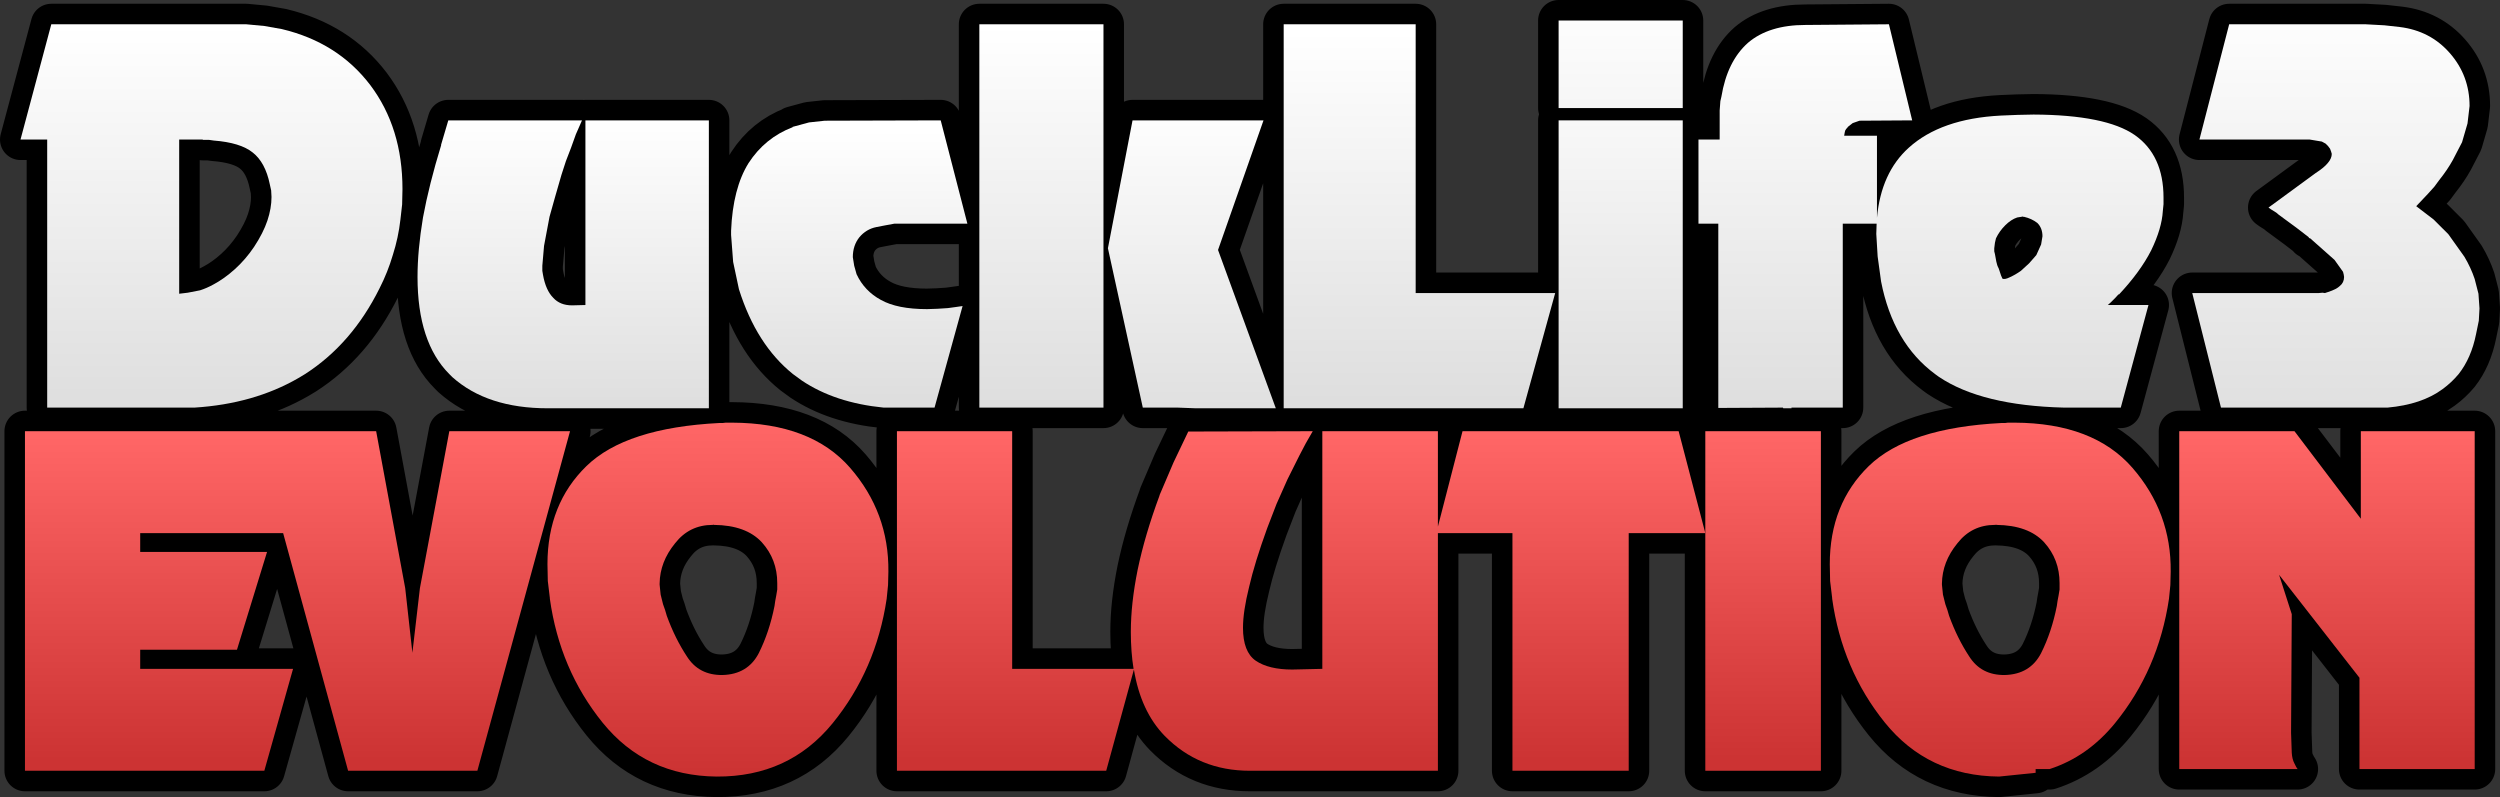 <?xml version="1.0" encoding="UTF-8" standalone="no"?>
<svg xmlns:ffdec="https://www.free-decompiler.com/flash" xmlns:xlink="http://www.w3.org/1999/xlink" ffdec:objectType="shape" height="116.55px" width="365.55px" xmlns="http://www.w3.org/2000/svg">
  <rect width="100%" height="100%" fill="#333333" stroke="none"/>
  <g transform="matrix(1.0, 0.0, 0.0, 1.0, 182.75, 58.25)">
    <path d="M63.3 -55.25 L63.3 -42.45 45.15 -42.45 45.15 -55.25 63.3 -55.25 M24.25 -54.7 L24.25 -15.4 44.65 -15.4 40.0 1.45 4.95 1.45 4.95 -54.7 24.25 -54.7 M68.7 -37.85 L68.7 -41.45 68.7 -42.1 68.75 -42.75 68.8 -43.45 68.95 -44.1 Q69.8 -49.3 72.85 -52.0 75.9 -54.6 81.25 -54.6 L93.45 -54.7 96.85 -40.65 89.15 -40.6 88.15 -40.25 87.45 -39.7 87.35 -39.55 87.2 -39.4 87.05 -39.15 87.0 -38.95 86.9 -38.4 91.7 -38.4 91.7 -26.4 Q92.3 -33.0 96.35 -36.65 101.05 -40.9 109.8 -41.35 L112.25 -41.45 114.6 -41.5 Q125.15 -41.45 129.4 -38.5 133.6 -35.55 133.6 -29.35 L133.6 -28.4 133.5 -27.4 Q133.35 -24.85 131.8 -21.65 130.2 -18.5 127.05 -15.15 L127.05 -15.25 126.6 -14.75 126.25 -14.4 125.85 -14.0 125.45 -13.65 131.4 -13.65 127.35 1.35 119.05 1.35 Q107.0 1.05 100.75 -3.15 L100.2 -3.55 Q94.05 -8.1 92.3 -17.1 L91.8 -20.75 91.6 -24.05 91.65 -25.55 86.7 -25.55 86.7 1.35 79.2 1.35 79.2 1.45 78.0 1.45 77.95 1.35 68.5 1.4 68.5 -25.55 65.6 -25.55 65.6 -37.85 68.7 -37.85 M63.3 -40.65 L63.3 1.45 45.15 1.45 45.15 -40.65 63.3 -40.65 M113.2 -26.55 L113.05 -26.55 112.95 -26.6 112.85 -26.55 112.5 -26.5 112.2 -26.45 Q111.3 -26.15 110.45 -25.3 109.6 -24.45 109.1 -23.4 L108.95 -22.75 108.85 -21.95 108.85 -21.5 108.95 -21.1 109.15 -20.0 Q109.25 -19.45 109.5 -19.0 L109.85 -17.95 110.05 -17.5 Q110.4 -17.35 111.1 -17.7 111.9 -18.05 112.75 -18.65 L113.95 -19.75 115.0 -20.95 115.7 -22.5 115.9 -23.7 Q115.9 -24.9 115.15 -25.65 114.3 -26.3 113.2 -26.55 M156.75 -37.55 L155.85 -37.7 154.95 -37.85 138.85 -37.85 143.2 -54.7 163.15 -54.7 165.9 -54.55 168.15 -54.3 Q172.6 -53.75 175.45 -50.5 178.35 -47.2 178.35 -42.75 L178.05 -40.2 177.25 -37.45 175.9 -34.85 Q175.1 -33.4 173.9 -31.9 L173.2 -30.95 172.3 -29.95 170.55 -28.1 173.1 -26.15 175.25 -24.0 177.6 -20.7 Q178.55 -19.1 179.1 -17.45 L179.65 -15.3 179.8 -13.15 179.7 -11.35 179.3 -9.4 Q178.6 -5.9 176.75 -3.55 175.7 -2.3 174.4 -1.35 171.35 0.9 166.35 1.35 L142.0 1.35 137.8 -15.4 156.3 -15.4 156.85 -15.45 157.2 -15.4 157.65 -15.55 Q158.9 -15.95 159.4 -16.45 160.0 -16.95 160.0 -17.75 L159.95 -18.1 159.85 -18.5 158.6 -20.25 155.05 -23.4 154.85 -23.45 154.85 -23.55 153.1 -24.9 150.45 -26.85 150.1 -27.15 149.7 -27.4 149.3 -27.65 148.95 -27.9 155.85 -32.95 Q157.1 -33.75 157.65 -34.45 158.2 -35.1 158.2 -35.75 L158.1 -36.1 157.95 -36.5 157.65 -36.9 157.3 -37.25 156.75 -37.55 M179.1 4.8 L179.1 54.2 162.25 54.2 162.25 40.85 150.5 25.8 152.35 31.55 152.25 48.9 152.35 51.8 Q152.4 52.75 152.75 53.4 L153.0 53.9 153.2 54.2 135.9 54.2 135.9 53.35 135.9 4.8 152.75 4.8 162.45 17.6 162.45 4.8 179.1 4.8 M134.65 25.35 L134.6 27.3 134.4 29.3 Q132.85 39.7 126.5 47.5 122.5 52.4 116.95 54.2 L114.9 54.2 114.9 54.75 109.55 55.3 Q99.15 55.2 92.85 47.4 86.6 39.65 85.15 29.3 L85.15 29.2 84.85 26.7 84.8 24.25 Q84.8 15.45 90.5 9.9 96.25 4.3 109.95 3.6 L110.45 3.6 110.85 3.55 111.35 3.55 111.8 3.55 Q123.35 3.6 129.05 10.15 134.75 16.7 134.65 25.35 M103.45 21.2 Q101.25 23.9 101.2 27.05 L101.2 27.15 101.2 27.25 101.35 28.7 101.7 30.1 102.0 30.95 102.25 31.8 Q103.45 35.1 105.2 37.75 106.95 40.5 110.4 40.45 114.1 40.35 115.7 37.25 117.25 34.15 118.0 30.35 L118.1 29.65 118.25 28.85 118.4 27.95 118.4 27.0 Q118.4 23.55 116.15 21.05 113.85 18.55 109.15 18.5 L109.15 18.45 109.05 18.5 108.95 18.5 Q105.55 18.5 103.45 21.2 M83.5 54.45 L66.6 54.45 66.6 19.7 55.4 19.7 55.4 54.45 38.4 54.45 38.4 19.7 27.5 19.7 27.5 54.45 0.0 54.45 Q-7.45 54.45 -12.45 49.35 -15.95 45.75 -16.95 39.65 L-21.0 54.45 -51.6 54.45 -51.6 4.8 -34.75 4.8 -34.75 39.55 -17.0 39.55 Q-17.4 37.05 -17.4 34.15 -17.4 30.0 -16.4 25.05 -15.35 20.0 -13.2 14.2 L-13.2 14.15 -11.15 9.35 -9.0 4.85 9.2 4.8 Q8.15 6.55 7.25 8.35 L5.5 11.85 3.9 15.45 2.55 18.95 Q0.7 24.05 -0.1 27.55 -1.0 31.15 -1.0 33.55 -1.0 37.05 0.85 38.35 2.75 39.65 6.2 39.65 L10.6 39.55 10.6 4.8 27.5 4.8 27.5 18.75 31.1 4.8 62.7 4.8 66.6 19.7 66.6 4.8 83.5 4.8 83.5 54.45 M-179.75 -37.85 L-175.25 -54.7 -146.75 -54.7 -144.1 -54.45 -141.55 -54.0 Q-133.35 -52.05 -128.6 -45.8 -123.9 -39.55 -123.9 -30.6 L-123.95 -28.35 -124.2 -26.15 Q-124.5 -23.5 -125.3 -21.0 -126.05 -18.45 -127.25 -16.1 -131.3 -7.95 -138.15 -3.55 L-139.15 -2.95 Q-145.65 0.8 -154.3 1.35 L-175.85 1.35 -175.85 -37.85 -179.75 -37.85 M-153.1 -37.8 L-153.1 -37.85 -156.55 -37.85 -156.55 -15.3 -155.3 -15.45 -153.5 -15.8 Q-152.55 -16.1 -151.55 -16.65 -149.95 -17.5 -148.4 -18.9 -146.85 -20.3 -145.6 -22.15 -144.25 -24.2 -143.65 -26.0 -143.05 -27.8 -143.05 -29.45 L-143.1 -30.4 -143.3 -31.3 Q-143.95 -34.5 -145.8 -35.95 -147.6 -37.4 -151.5 -37.7 L-152.2 -37.8 -153.1 -37.8 M-100.65 -32.7 L-101.6 -29.4 -102.4 -26.55 -103.2 -22.3 -103.45 -19.4 -103.45 -18.65 -103.35 -18.05 Q-102.95 -15.8 -101.85 -14.7 -100.85 -13.6 -99.1 -13.6 L-97.15 -13.65 -97.15 -40.65 -79.1 -40.65 -79.1 1.45 -102.65 1.45 Q-111.5 1.45 -116.6 -3.1 L-117.05 -3.55 Q-121.7 -8.2 -121.7 -17.75 -121.7 -21.65 -120.9 -26.45 -120.0 -31.3 -118.25 -37.0 L-118.25 -37.1 -117.2 -40.65 -97.65 -40.65 -98.55 -38.6 -99.25 -36.65 -100.0 -34.7 -100.65 -32.7 M-21.4 -54.7 L-21.4 1.35 -39.55 1.35 -39.55 -54.7 -21.4 -54.7 M-51.95 -25.55 L-53.3 -25.3 -54.6 -25.05 Q-56.1 -24.75 -57.1 -23.55 -58.05 -22.35 -58.05 -20.65 L-57.85 -19.4 -57.5 -18.15 Q-56.35 -15.7 -53.95 -14.4 -51.55 -13.05 -47.2 -13.05 L-45.7 -13.1 -44.15 -13.2 -43.05 -13.35 -42.0 -13.5 -46.1 1.35 -53.55 1.35 Q-60.65 0.65 -65.5 -2.6 L-66.8 -3.55 Q-72.15 -7.85 -74.7 -15.95 L-75.55 -19.95 -75.85 -23.9 -75.85 -24.2 -75.85 -24.5 Q-75.6 -30.7 -73.3 -34.4 -70.9 -38.1 -66.85 -39.65 L-66.85 -39.7 -64.45 -40.35 -62.15 -40.6 -45.2 -40.65 -41.3 -25.55 -51.95 -25.55 M-44.15 -0.45 L-42.05 -0.5 -42.9 -0.45 -44.15 -0.45 M-17.15 -40.65 L2.0 -40.65 -4.65 -21.7 3.8 1.45 -7.9 1.45 -10.55 1.35 -15.65 1.35 -20.75 -21.95 -17.15 -40.65 M-78.35 18.5 L-78.35 18.45 -78.45 18.5 -78.55 18.5 Q-81.95 18.5 -84.05 21.2 -86.25 23.9 -86.3 27.05 L-86.3 27.15 -86.3 27.25 -86.15 28.7 -85.8 30.1 -85.5 30.95 -85.25 31.8 Q-84.05 35.1 -82.3 37.75 -80.55 40.5 -77.1 40.45 -73.4 40.35 -71.8 37.25 -70.25 34.15 -69.5 30.35 L-69.4 29.65 -69.25 28.85 -69.1 27.95 -69.1 27.0 Q-69.1 23.55 -71.35 21.05 -73.65 18.55 -78.35 18.5 M-76.15 3.55 L-75.7 3.55 Q-64.15 3.6 -58.45 10.15 -52.75 16.7 -52.85 25.35 L-52.9 27.3 -53.1 29.3 Q-54.65 39.7 -61.0 47.5 -67.4 55.35 -77.95 55.3 -88.35 55.2 -94.65 47.4 -100.9 39.65 -102.35 29.3 L-102.35 29.2 -102.65 26.7 -102.7 24.25 Q-102.7 15.45 -97.0 9.9 -91.25 4.3 -77.55 3.6 L-77.05 3.6 -76.65 3.55 -76.15 3.55 M-117.05 4.8 L-99.4 4.8 -112.95 54.45 -131.85 54.45 -141.35 19.7 -162.25 19.7 -162.25 22.45 -143.7 22.45 -148.1 36.75 -162.25 36.75 -162.25 39.55 -139.9 39.55 -144.1 54.45 -179.1 54.45 -179.1 4.8 -127.75 4.8 -123.5 27.75 -122.45 37.2 -121.35 27.75 -117.05 4.8" fill="#000000" fill-rule="evenodd" stroke="none"/>
    <path d="M63.3 -55.25 L63.3 -42.45 45.15 -42.45 45.15 -55.25 63.3 -55.25 M24.25 -54.7 L24.25 -15.4 44.65 -15.4 40.0 1.45 4.95 1.45 4.95 -54.7 24.25 -54.7 M68.7 -37.85 L68.7 -41.45 68.7 -42.1 68.75 -42.75 68.8 -43.45 68.95 -44.1 Q69.8 -49.3 72.85 -52.0 75.9 -54.6 81.25 -54.6 L93.45 -54.7 96.85 -40.65 89.15 -40.6 88.15 -40.25 87.45 -39.7 87.35 -39.55 87.2 -39.4 87.05 -39.15 87.0 -38.95 86.9 -38.4 91.7 -38.4 91.7 -26.4 Q92.3 -33.0 96.35 -36.65 101.05 -40.9 109.8 -41.35 L112.25 -41.45 114.6 -41.5 Q125.15 -41.45 129.4 -38.5 133.6 -35.55 133.6 -29.35 L133.6 -28.4 133.5 -27.4 Q133.35 -24.85 131.8 -21.65 130.2 -18.5 127.05 -15.15 L127.05 -15.25 126.6 -14.75 126.25 -14.4 125.85 -14.0 125.45 -13.65 131.4 -13.65 127.35 1.35 119.05 1.35 Q107.0 1.05 100.75 -3.15 L100.2 -3.55 Q94.05 -8.1 92.3 -17.1 L91.8 -20.75 91.6 -24.05 91.65 -25.55 86.7 -25.55 86.7 1.35 79.2 1.35 79.2 1.45 78.0 1.45 77.95 1.35 68.5 1.4 68.5 -25.55 65.6 -25.55 65.6 -37.85 68.7 -37.85 M63.3 -40.65 L63.3 1.45 45.15 1.45 45.15 -40.65 63.3 -40.65 M113.2 -26.55 L113.05 -26.55 112.95 -26.6 112.85 -26.55 112.5 -26.5 112.2 -26.45 Q111.3 -26.15 110.45 -25.3 109.6 -24.45 109.1 -23.4 L108.95 -22.75 108.85 -21.95 108.85 -21.5 108.95 -21.1 109.15 -20.0 Q109.25 -19.45 109.5 -19.0 L109.85 -17.95 110.05 -17.5 Q110.4 -17.35 111.1 -17.7 111.9 -18.05 112.75 -18.65 L113.95 -19.75 115.0 -20.95 115.7 -22.5 115.9 -23.7 Q115.9 -24.9 115.15 -25.65 114.3 -26.3 113.2 -26.55 M156.75 -37.55 L155.85 -37.7 154.95 -37.85 138.85 -37.85 143.2 -54.7 163.15 -54.7 165.9 -54.55 168.15 -54.3 Q172.6 -53.75 175.45 -50.5 178.35 -47.2 178.35 -42.75 L178.05 -40.2 177.25 -37.45 175.9 -34.85 Q175.1 -33.4 173.9 -31.9 L173.2 -30.95 172.3 -29.95 170.55 -28.1 173.1 -26.15 175.25 -24.0 177.6 -20.7 Q178.55 -19.1 179.1 -17.45 L179.65 -15.3 179.8 -13.15 179.7 -11.35 179.3 -9.4 Q178.6 -5.9 176.75 -3.55 175.7 -2.3 174.4 -1.35 171.35 0.9 166.35 1.35 L142.0 1.35 137.8 -15.4 156.3 -15.4 156.85 -15.45 157.2 -15.4 157.65 -15.55 Q158.9 -15.95 159.4 -16.45 160.0 -16.95 160.0 -17.75 L159.95 -18.1 159.85 -18.5 158.6 -20.25 155.05 -23.4 154.85 -23.45 154.85 -23.55 153.1 -24.9 150.45 -26.85 150.1 -27.15 149.7 -27.4 149.3 -27.65 148.95 -27.9 155.85 -32.95 Q157.1 -33.75 157.65 -34.45 158.2 -35.1 158.2 -35.75 L158.1 -36.1 157.95 -36.5 157.65 -36.9 157.3 -37.25 156.75 -37.55 M179.1 4.8 L179.1 54.2 162.25 54.2 162.25 40.85 150.5 25.8 152.35 31.55 152.25 48.9 152.35 51.8 Q152.4 52.75 152.75 53.4 L153.0 53.9 153.2 54.2 135.9 54.2 135.9 53.35 135.9 4.8 152.75 4.8 162.45 17.6 162.45 4.8 179.1 4.8 M134.65 25.35 L134.6 27.3 134.4 29.3 Q132.85 39.7 126.5 47.5 122.5 52.4 116.95 54.2 L114.9 54.2 114.9 54.75 109.55 55.3 Q99.15 55.2 92.85 47.4 86.6 39.65 85.15 29.3 L85.15 29.2 84.85 26.7 84.8 24.25 Q84.8 15.45 90.5 9.9 96.25 4.3 109.95 3.6 L110.45 3.6 110.85 3.55 111.35 3.55 111.8 3.55 Q123.35 3.6 129.05 10.15 134.75 16.7 134.65 25.35 M103.45 21.2 Q101.25 23.9 101.2 27.05 L101.2 27.15 101.2 27.25 101.35 28.7 101.7 30.1 102.0 30.95 102.25 31.8 Q103.45 35.1 105.2 37.75 106.95 40.5 110.4 40.45 114.1 40.35 115.7 37.25 117.25 34.15 118.0 30.35 L118.1 29.65 118.25 28.85 118.4 27.95 118.4 27.0 Q118.4 23.55 116.15 21.05 113.85 18.55 109.15 18.5 L109.15 18.45 109.05 18.5 108.95 18.5 Q105.55 18.5 103.45 21.2 M83.5 54.45 L66.6 54.45 66.6 19.7 55.4 19.7 55.4 54.45 38.4 54.45 38.4 19.7 27.5 19.7 27.5 54.45 0.0 54.45 Q-7.45 54.45 -12.45 49.35 -15.95 45.75 -16.95 39.65 L-21.0 54.45 -51.6 54.45 -51.6 4.8 -34.75 4.8 -34.75 39.55 -17.0 39.55 Q-17.4 37.05 -17.4 34.15 -17.4 30.0 -16.4 25.05 -15.35 20.0 -13.2 14.2 L-13.2 14.15 -11.15 9.35 -9.0 4.85 9.2 4.8 Q8.15 6.55 7.25 8.35 L5.5 11.85 3.9 15.45 2.55 18.95 Q0.7 24.05 -0.1 27.55 -1.0 31.15 -1.0 33.55 -1.0 37.05 0.85 38.35 2.75 39.65 6.2 39.65 L10.6 39.55 10.6 4.8 27.5 4.8 27.5 18.75 31.1 4.8 62.7 4.8 66.6 19.7 66.6 4.8 83.5 4.8 83.5 54.45 M-179.75 -37.85 L-175.25 -54.7 -146.75 -54.7 -144.1 -54.45 -141.55 -54.0 Q-133.35 -52.05 -128.6 -45.8 -123.9 -39.55 -123.9 -30.6 L-123.95 -28.35 -124.2 -26.15 Q-124.5 -23.5 -125.3 -21.0 -126.05 -18.45 -127.25 -16.1 -131.3 -7.95 -138.15 -3.55 L-139.15 -2.95 Q-145.65 0.8 -154.3 1.35 L-175.85 1.35 -175.85 -37.85 -179.75 -37.85 M-153.1 -37.8 L-153.1 -37.85 -156.55 -37.85 -156.55 -15.3 -155.3 -15.45 -153.5 -15.8 Q-152.55 -16.1 -151.55 -16.65 -149.95 -17.5 -148.4 -18.9 -146.85 -20.3 -145.6 -22.15 -144.25 -24.2 -143.65 -26.0 -143.05 -27.8 -143.05 -29.45 L-143.1 -30.4 -143.3 -31.3 Q-143.95 -34.5 -145.8 -35.95 -147.6 -37.4 -151.5 -37.7 L-152.2 -37.8 -153.1 -37.8 M-100.65 -32.7 L-101.6 -29.4 -102.4 -26.55 -103.2 -22.3 -103.45 -19.4 -103.45 -18.65 -103.35 -18.05 Q-102.95 -15.8 -101.85 -14.7 -100.85 -13.6 -99.1 -13.6 L-97.15 -13.65 -97.15 -40.65 -79.1 -40.65 -79.1 1.45 -102.65 1.45 Q-111.5 1.45 -116.6 -3.1 L-117.05 -3.55 Q-121.7 -8.2 -121.7 -17.75 -121.7 -21.65 -120.9 -26.45 -120.0 -31.3 -118.25 -37.0 L-118.25 -37.1 -117.2 -40.65 -97.65 -40.65 -98.55 -38.6 -99.25 -36.65 -100.0 -34.7 -100.65 -32.7 M-21.4 -54.7 L-21.4 1.35 -39.55 1.35 -39.55 -54.7 -21.4 -54.7 M-51.95 -25.55 L-53.3 -25.3 -54.6 -25.05 Q-56.1 -24.75 -57.1 -23.55 -58.05 -22.35 -58.05 -20.65 L-57.85 -19.4 -57.5 -18.15 Q-56.35 -15.7 -53.95 -14.4 -51.55 -13.05 -47.2 -13.05 L-45.7 -13.1 -44.15 -13.2 -43.05 -13.35 -42.0 -13.5 -46.1 1.35 -53.55 1.35 Q-60.65 0.65 -65.5 -2.6 L-66.8 -3.55 Q-72.15 -7.85 -74.7 -15.95 L-75.55 -19.95 -75.85 -23.9 -75.85 -24.2 -75.85 -24.5 Q-75.6 -30.7 -73.3 -34.4 -70.9 -38.1 -66.85 -39.65 L-66.85 -39.7 -64.45 -40.35 -62.15 -40.6 -45.2 -40.65 -41.3 -25.55 -51.95 -25.55 M-17.15 -40.65 L2.0 -40.65 -4.65 -21.7 3.8 1.45 -7.9 1.45 -10.55 1.35 -15.65 1.35 -20.75 -21.95 -17.15 -40.65 M-78.35 18.5 L-78.35 18.45 -78.45 18.5 -78.55 18.5 Q-81.95 18.5 -84.05 21.2 -86.25 23.9 -86.3 27.05 L-86.3 27.15 -86.3 27.25 -86.15 28.7 -85.8 30.1 -85.5 30.95 -85.25 31.8 Q-84.05 35.1 -82.3 37.75 -80.55 40.5 -77.1 40.45 -73.4 40.35 -71.8 37.25 -70.25 34.15 -69.5 30.35 L-69.4 29.65 -69.25 28.85 -69.1 27.95 -69.1 27.0 Q-69.1 23.55 -71.35 21.05 -73.65 18.55 -78.35 18.5 M-76.15 3.55 L-75.7 3.55 Q-64.15 3.6 -58.45 10.15 -52.75 16.7 -52.85 25.35 L-52.9 27.3 -53.1 29.3 Q-54.65 39.7 -61.0 47.5 -67.4 55.35 -77.95 55.3 -88.35 55.2 -94.65 47.4 -100.9 39.65 -102.35 29.3 L-102.35 29.2 -102.65 26.7 -102.7 24.25 Q-102.7 15.45 -97.0 9.9 -91.25 4.3 -77.55 3.6 L-77.05 3.6 -76.65 3.55 -76.15 3.55 M-117.05 4.8 L-99.4 4.8 -112.95 54.45 -131.85 54.45 -141.35 19.7 -162.25 19.7 -162.25 22.45 -143.7 22.45 -148.1 36.75 -162.25 36.75 -162.25 39.55 -139.9 39.55 -144.1 54.45 -179.1 54.45 -179.1 4.8 -127.75 4.8 -123.5 27.75 -122.45 37.2 -121.35 27.75 -117.05 4.8 Z" fill="none" stroke="#000000" stroke-linecap="round" stroke-linejoin="round" stroke-width="6.0"/>
    <path d="M179.1 4.8 L179.1 54.2 162.25 54.2 162.25 40.85 150.5 25.8 152.35 31.55 152.25 48.9 152.35 51.8 Q152.4 52.75 152.75 53.4 L153.0 53.9 153.2 54.2 135.9 54.2 135.9 53.35 135.9 4.8 152.75 4.8 162.45 17.6 162.45 4.8 179.1 4.8" fill="url(#gradient0)" fill-rule="evenodd" stroke="none"/>
    <path d="M134.65 25.35 L134.6 27.3 134.4 29.3 Q132.85 39.7 126.5 47.5 122.5 52.4 116.95 54.2 L114.9 54.2 114.9 54.75 109.55 55.3 Q99.15 55.2 92.85 47.4 86.6 39.65 85.15 29.3 L85.15 29.2 84.85 26.7 84.8 24.25 Q84.8 15.45 90.5 9.9 96.25 4.3 109.95 3.6 L110.45 3.6 110.85 3.55 111.35 3.55 111.8 3.55 Q123.35 3.6 129.05 10.15 134.75 16.7 134.65 25.35 M109.05 18.5 L108.95 18.5 Q105.55 18.5 103.45 21.2 101.25 23.9 101.2 27.05 L101.2 27.15 101.2 27.25 101.35 28.7 101.7 30.1 102.0 30.95 102.25 31.8 Q103.45 35.1 105.2 37.75 106.95 40.5 110.4 40.45 114.1 40.35 115.7 37.25 117.25 34.15 118.0 30.35 L118.1 29.65 118.25 28.85 118.4 27.95 118.4 27.0 Q118.4 23.55 116.15 21.05 113.85 18.55 109.15 18.5 L109.15 18.45 109.05 18.5" fill="url(#gradient1)" fill-rule="evenodd" stroke="none"/>
    <path d="M66.6 19.7 L66.6 4.8 83.5 4.8 83.5 54.45 66.6 54.45 66.6 19.7" fill="url(#gradient2)" fill-rule="evenodd" stroke="none"/>
    <path d="M66.6 19.7 L55.4 19.7 55.4 54.45 38.4 54.45 38.4 19.7 27.5 19.7 27.5 54.45 0.0 54.45 Q-7.45 54.45 -12.45 49.35 -15.95 45.75 -16.95 39.65 L-21.0 54.45 -51.6 54.45 -51.6 4.8 -34.75 4.8 -34.75 39.55 -17.0 39.55 Q-17.4 37.05 -17.4 34.15 -17.4 30.0 -16.4 25.05 -15.35 20.0 -13.2 14.2 L-13.2 14.15 -11.15 9.35 -9.0 4.85 9.2 4.8 Q8.15 6.55 7.25 8.35 L5.5 11.85 3.9 15.45 2.55 18.95 Q0.7 24.05 -0.1 27.55 -1.0 31.15 -1.0 33.55 -1.0 37.05 0.85 38.35 2.75 39.65 6.2 39.65 L10.6 39.55 10.6 4.8 27.5 4.8 27.5 18.75 31.1 4.8 62.7 4.8 66.6 19.7" fill="url(#gradient3)" fill-rule="evenodd" stroke="none"/>
    <path d="M-75.7 3.55 Q-64.15 3.6 -58.45 10.15 -52.75 16.7 -52.85 25.35 L-52.9 27.3 -53.1 29.3 Q-54.65 39.7 -61.0 47.5 -67.4 55.35 -77.95 55.3 -88.35 55.2 -94.65 47.4 -100.9 39.65 -102.35 29.3 L-102.35 29.2 -102.65 26.7 -102.7 24.25 Q-102.7 15.45 -97.0 9.9 -91.25 4.3 -77.55 3.6 L-77.05 3.6 -76.65 3.55 -76.15 3.55 -75.7 3.55 M-78.35 18.5 L-78.35 18.45 -78.45 18.5 -78.55 18.5 Q-81.95 18.5 -84.05 21.2 -86.25 23.9 -86.3 27.05 L-86.3 27.15 -86.3 27.25 -86.15 28.7 -85.8 30.1 -85.5 30.95 -85.25 31.8 Q-84.05 35.1 -82.3 37.75 -80.55 40.5 -77.1 40.45 -73.4 40.35 -71.8 37.25 -70.25 34.15 -69.5 30.35 L-69.4 29.65 -69.25 28.85 -69.1 27.95 -69.1 27.0 Q-69.1 23.55 -71.35 21.05 -73.65 18.55 -78.35 18.5" fill="url(#gradient4)" fill-rule="evenodd" stroke="none"/>
    <path d="M-117.05 4.8 L-99.4 4.8 -112.95 54.45 -131.85 54.45 -141.35 19.7 -162.25 19.7 -162.25 22.45 -143.7 22.45 -148.1 36.75 -162.25 36.75 -162.25 39.55 -139.9 39.55 -144.1 54.45 -179.1 54.45 -179.1 4.8 -127.75 4.8 -123.5 27.75 -122.45 37.2 -121.35 27.75 -117.05 4.8" fill="url(#gradient5)" fill-rule="evenodd" stroke="none"/>
    <path d="M63.3 -55.25 L63.3 -42.45 45.15 -42.45 45.15 -55.25 63.3 -55.25" fill="url(#gradient6)" fill-rule="evenodd" stroke="none"/>
    <path d="M24.25 -54.7 L24.25 -15.4 44.65 -15.4 40.0 1.45 4.95 1.45 4.95 -54.7 24.25 -54.7" fill="url(#gradient7)" fill-rule="evenodd" stroke="none"/>
    <path d="M65.6 -37.85 L68.7 -37.85 68.7 -41.45 68.7 -42.1 68.75 -42.75 68.8 -43.45 68.95 -44.1 Q69.8 -49.3 72.85 -52.0 75.9 -54.6 81.25 -54.6 L93.45 -54.7 96.85 -40.65 89.15 -40.6 88.15 -40.25 87.45 -39.7 87.35 -39.55 87.2 -39.4 87.05 -39.15 87.0 -38.95 86.9 -38.4 91.7 -38.4 91.7 -26.4 Q92.3 -33.0 96.35 -36.65 101.05 -40.9 109.8 -41.35 L112.25 -41.45 114.6 -41.5 Q125.15 -41.45 129.4 -38.5 133.6 -35.55 133.6 -29.35 L133.6 -28.4 133.5 -27.4 Q133.35 -24.85 131.8 -21.65 130.2 -18.5 127.05 -15.15 L127.05 -15.25 126.6 -14.75 126.25 -14.4 125.85 -14.0 125.45 -13.65 131.4 -13.65 127.35 1.35 119.05 1.35 Q107.0 1.05 100.75 -3.15 L100.2 -3.55 Q94.05 -8.1 92.3 -17.1 L91.8 -20.75 91.6 -24.05 91.65 -25.55 86.7 -25.55 86.7 1.35 79.2 1.35 79.2 1.45 78.0 1.45 77.95 1.35 68.5 1.4 68.5 -25.55 65.6 -25.55 65.6 -37.85 M112.5 -26.5 L112.2 -26.45 Q111.3 -26.15 110.45 -25.3 109.6 -24.45 109.1 -23.4 L108.95 -22.75 108.85 -21.95 108.85 -21.5 108.95 -21.1 109.15 -20.0 Q109.25 -19.45 109.5 -19.0 L109.85 -17.95 110.05 -17.5 Q110.4 -17.35 111.1 -17.7 111.9 -18.05 112.75 -18.65 L113.95 -19.75 115.0 -20.95 115.7 -22.5 115.9 -23.7 Q115.9 -24.9 115.15 -25.65 114.3 -26.3 113.2 -26.55 L113.05 -26.55 112.95 -26.6 112.85 -26.55 112.5 -26.5" fill="url(#gradient8)" fill-rule="evenodd" stroke="none"/>
    <path d="M63.3 -40.65 L63.3 1.45 45.15 1.45 45.15 -40.65 63.3 -40.65" fill="url(#gradient9)" fill-rule="evenodd" stroke="none"/>
    <path d="M156.75 -37.55 L155.85 -37.7 154.95 -37.85 138.85 -37.85 143.2 -54.7 163.15 -54.7 165.9 -54.55 168.15 -54.3 Q172.6 -53.75 175.45 -50.5 178.35 -47.2 178.35 -42.75 L178.05 -40.2 177.25 -37.45 175.9 -34.85 Q175.1 -33.4 173.9 -31.9 L173.2 -30.95 172.3 -29.95 170.55 -28.1 173.1 -26.15 175.25 -24.0 177.6 -20.7 Q178.55 -19.1 179.1 -17.45 L179.65 -15.3 179.8 -13.15 179.7 -11.35 179.3 -9.4 Q178.6 -5.9 176.75 -3.55 175.7 -2.3 174.4 -1.35 171.35 0.9 166.35 1.35 L142.0 1.35 137.8 -15.4 156.3 -15.4 156.85 -15.45 157.2 -15.4 157.65 -15.55 Q158.9 -15.95 159.4 -16.45 160.0 -16.95 160.0 -17.75 L159.95 -18.1 159.85 -18.5 158.6 -20.25 155.05 -23.4 154.85 -23.45 154.85 -23.55 153.1 -24.9 150.45 -26.85 150.1 -27.15 149.7 -27.4 149.3 -27.65 148.95 -27.9 155.85 -32.95 Q157.1 -33.75 157.65 -34.45 158.2 -35.1 158.2 -35.75 L158.1 -36.1 157.95 -36.5 157.65 -36.9 157.3 -37.25 156.75 -37.55" fill="url(#gradient10)" fill-rule="evenodd" stroke="none"/>
    <path d="M-179.75 -37.85 L-175.25 -54.7 -146.75 -54.7 -144.1 -54.45 -141.55 -54.0 Q-133.35 -52.05 -128.6 -45.8 -123.9 -39.55 -123.9 -30.6 L-123.95 -28.35 -124.2 -26.15 Q-124.5 -23.5 -125.3 -21.0 -126.05 -18.45 -127.25 -16.1 -131.3 -7.95 -138.15 -3.55 L-139.15 -2.95 Q-145.65 0.8 -154.3 1.35 L-175.85 1.35 -175.85 -37.85 -179.75 -37.85 M-153.1 -37.8 L-153.1 -37.85 -156.55 -37.85 -156.55 -15.3 -155.3 -15.45 -153.5 -15.8 Q-152.55 -16.1 -151.55 -16.65 -149.95 -17.5 -148.4 -18.9 -146.85 -20.3 -145.6 -22.15 -144.25 -24.2 -143.65 -26.0 -143.05 -27.8 -143.05 -29.45 L-143.1 -30.4 -143.3 -31.3 Q-143.95 -34.5 -145.8 -35.95 -147.6 -37.4 -151.5 -37.7 L-152.2 -37.8 -153.1 -37.8" fill="url(#gradient11)" fill-rule="evenodd" stroke="none"/>
    <path d="M-100.65 -32.7 L-101.6 -29.4 -102.4 -26.55 -103.2 -22.3 -103.45 -19.4 -103.45 -18.65 -103.35 -18.05 Q-102.95 -15.8 -101.85 -14.7 -100.85 -13.6 -99.1 -13.6 L-97.15 -13.65 -97.15 -40.65 -79.1 -40.65 -79.1 1.45 -102.65 1.45 Q-111.5 1.45 -116.6 -3.1 L-117.05 -3.55 Q-121.7 -8.2 -121.7 -17.75 -121.7 -21.65 -120.9 -26.45 -120.0 -31.3 -118.25 -37.0 L-118.25 -37.1 -117.2 -40.65 -97.65 -40.65 -98.55 -38.6 -99.25 -36.65 -100.0 -34.7 -100.65 -32.7" fill="url(#gradient12)" fill-rule="evenodd" stroke="none"/>
    <path d="M-21.4 -54.7 L-21.4 1.35 -39.55 1.35 -39.55 -54.7 -21.4 -54.7" fill="url(#gradient13)" fill-rule="evenodd" stroke="none"/>
    <path d="M-51.95 -25.55 L-53.3 -25.3 -54.6 -25.05 Q-56.1 -24.75 -57.1 -23.55 -58.05 -22.35 -58.05 -20.65 L-57.85 -19.4 -57.5 -18.15 Q-56.35 -15.7 -53.95 -14.4 -51.55 -13.05 -47.2 -13.05 L-45.7 -13.1 -44.15 -13.2 -43.05 -13.35 -42.0 -13.5 -46.1 1.35 -53.55 1.35 Q-60.65 0.65 -65.5 -2.6 L-66.8 -3.55 Q-72.15 -7.85 -74.7 -15.95 L-75.55 -19.95 -75.85 -23.9 -75.85 -24.2 -75.85 -24.5 Q-75.6 -30.7 -73.3 -34.4 -70.9 -38.1 -66.85 -39.65 L-66.85 -39.7 -64.45 -40.35 -62.15 -40.6 -45.2 -40.65 -41.3 -25.55 -51.95 -25.55" fill="url(#gradient14)" fill-rule="evenodd" stroke="none"/>
    <path d="M-44.15 -0.45 L-42.05 -0.5 -42.9 -0.45 -44.15 -0.45" fill="#000000" fill-rule="evenodd" stroke="none"/>
    <path d="M-17.15 -40.65 L2.0 -40.65 -4.65 -21.7 3.8 1.45 -7.9 1.45 -10.55 1.35 -15.65 1.35 -20.75 -21.95 -17.15 -40.65" fill="url(#gradient15)" fill-rule="evenodd" stroke="none"/>
  </g>
  <defs>
    <linearGradient gradientTransform="matrix(0.0, 0.029, -0.026, 0.0, 157.5, 29.2)" gradientUnits="userSpaceOnUse" id="gradient0" spreadMethod="pad" x1="-819.2" x2="819.2">
      <stop offset="0.0" stop-color="#ff6666"/>
      <stop offset="1.0" stop-color="#cc3333"/>
    </linearGradient>
    <linearGradient gradientTransform="matrix(0.0, 0.031, -0.03, 0.0, 109.75, 29.3)" gradientUnits="userSpaceOnUse" id="gradient1" spreadMethod="pad" x1="-819.2" x2="819.2">
      <stop offset="0.0" stop-color="#ff6666"/>
      <stop offset="1.0" stop-color="#cc3333"/>
    </linearGradient>
    <linearGradient gradientTransform="matrix(0.0, 0.029, -0.01, 0.0, 75.05, 28.8)" gradientUnits="userSpaceOnUse" id="gradient2" spreadMethod="pad" x1="-819.2" x2="819.2">
      <stop offset="0.0" stop-color="#ff6666"/>
      <stop offset="1.0" stop-color="#cc3333"/>
    </linearGradient>
    <linearGradient gradientTransform="matrix(0.0, 0.029, -0.072, 0.0, 7.5, 29.2)" gradientUnits="userSpaceOnUse" id="gradient3" spreadMethod="pad" x1="-819.2" x2="819.2">
      <stop offset="0.0" stop-color="#ff6666"/>
      <stop offset="1.0" stop-color="#cc3333"/>
    </linearGradient>
    <linearGradient gradientTransform="matrix(0.0, 0.031, -0.03, 0.0, -77.75, 29.1)" gradientUnits="userSpaceOnUse" id="gradient4" spreadMethod="pad" x1="-819.2" x2="819.2">
      <stop offset="0.0" stop-color="#ff6666"/>
      <stop offset="1.0" stop-color="#cc3333"/>
    </linearGradient>
    <linearGradient gradientTransform="matrix(0.0, 0.029, -0.049, 0.0, -139.25, 29.2)" gradientUnits="userSpaceOnUse" id="gradient5" spreadMethod="pad" x1="-819.2" x2="819.2">
      <stop offset="0.0" stop-color="#ff6666"/>
      <stop offset="1.0" stop-color="#cc3333"/>
    </linearGradient>
    <linearGradient gradientTransform="matrix(0.0, 0.037, -0.008, 0.0, 54.25, -29.05)" gradientUnits="userSpaceOnUse" id="gradient6" spreadMethod="pad" x1="-819.2" x2="819.2">
      <stop offset="0.0" stop-color="#ffffff"/>
      <stop offset="1.0" stop-color="#dedede"/>
    </linearGradient>
    <linearGradient gradientTransform="matrix(0.0, 0.033, -0.034, 0.0, 24.85, -26.6)" gradientUnits="userSpaceOnUse" id="gradient7" spreadMethod="pad" x1="-819.2" x2="819.2">
      <stop offset="0.0" stop-color="#ffffff"/>
      <stop offset="1.0" stop-color="#dedede"/>
    </linearGradient>
    <linearGradient gradientTransform="matrix(0.0, 0.034, -0.034, 0.0, 99.65, -26.6)" gradientUnits="userSpaceOnUse" id="gradient8" spreadMethod="pad" x1="-819.2" x2="819.2">
      <stop offset="0.0" stop-color="#ffffff"/>
      <stop offset="1.0" stop-color="#dedede"/>
    </linearGradient>
    <linearGradient gradientTransform="matrix(0.0, 0.032, -0.026, 0.0, 57.25, -25.55)" gradientUnits="userSpaceOnUse" id="gradient9" spreadMethod="pad" x1="-819.2" x2="819.2">
      <stop offset="0.0" stop-color="#ffffff"/>
      <stop offset="1.0" stop-color="#dedede"/>
    </linearGradient>
    <linearGradient gradientTransform="matrix(0.0, 0.039, -0.034, 0.0, 158.8, -26.7)" gradientUnits="userSpaceOnUse" id="gradient10" spreadMethod="pad" x1="-819.2" x2="819.2">
      <stop offset="0.0" stop-color="#ffffff"/>
      <stop offset="1.0" stop-color="#dedede"/>
    </linearGradient>
    <linearGradient gradientTransform="matrix(0.0, 0.034, -0.034, 0.0, -151.85, -26.7)" gradientUnits="userSpaceOnUse" id="gradient11" spreadMethod="pad" x1="-819.2" x2="819.2">
      <stop offset="0.0" stop-color="#ffffff"/>
      <stop offset="1.0" stop-color="#dedede"/>
    </linearGradient>
    <linearGradient gradientTransform="matrix(0.0, 0.026, -0.026, 0.0, -100.4, -19.6)" gradientUnits="userSpaceOnUse" id="gradient12" spreadMethod="pad" x1="-819.2" x2="819.2">
      <stop offset="0.0" stop-color="#ffffff"/>
      <stop offset="1.0" stop-color="#dedede"/>
    </linearGradient>
    <linearGradient gradientTransform="matrix(0.0, 0.034, -0.034, 0.0, -30.5, -26.7)" gradientUnits="userSpaceOnUse" id="gradient13" spreadMethod="pad" x1="-819.2" x2="819.2">
      <stop offset="0.0" stop-color="#ffffff"/>
      <stop offset="1.0" stop-color="#dedede"/>
    </linearGradient>
    <linearGradient gradientTransform="matrix(0.0, 0.024, -0.026, 0.0, -58.6, -19.65)" gradientUnits="userSpaceOnUse" id="gradient14" spreadMethod="pad" x1="-819.2" x2="819.2">
      <stop offset="0.0" stop-color="#ffffff"/>
      <stop offset="1.0" stop-color="#dedede"/>
    </linearGradient>
    <linearGradient gradientTransform="matrix(0.0, 0.029, -0.026, 0.0, -8.5, -19.6)" gradientUnits="userSpaceOnUse" id="gradient15" spreadMethod="pad" x1="-819.2" x2="819.2">
      <stop offset="0.0" stop-color="#ffffff"/>
      <stop offset="1.0" stop-color="#dedede"/>
    </linearGradient>
  </defs>
</svg>
